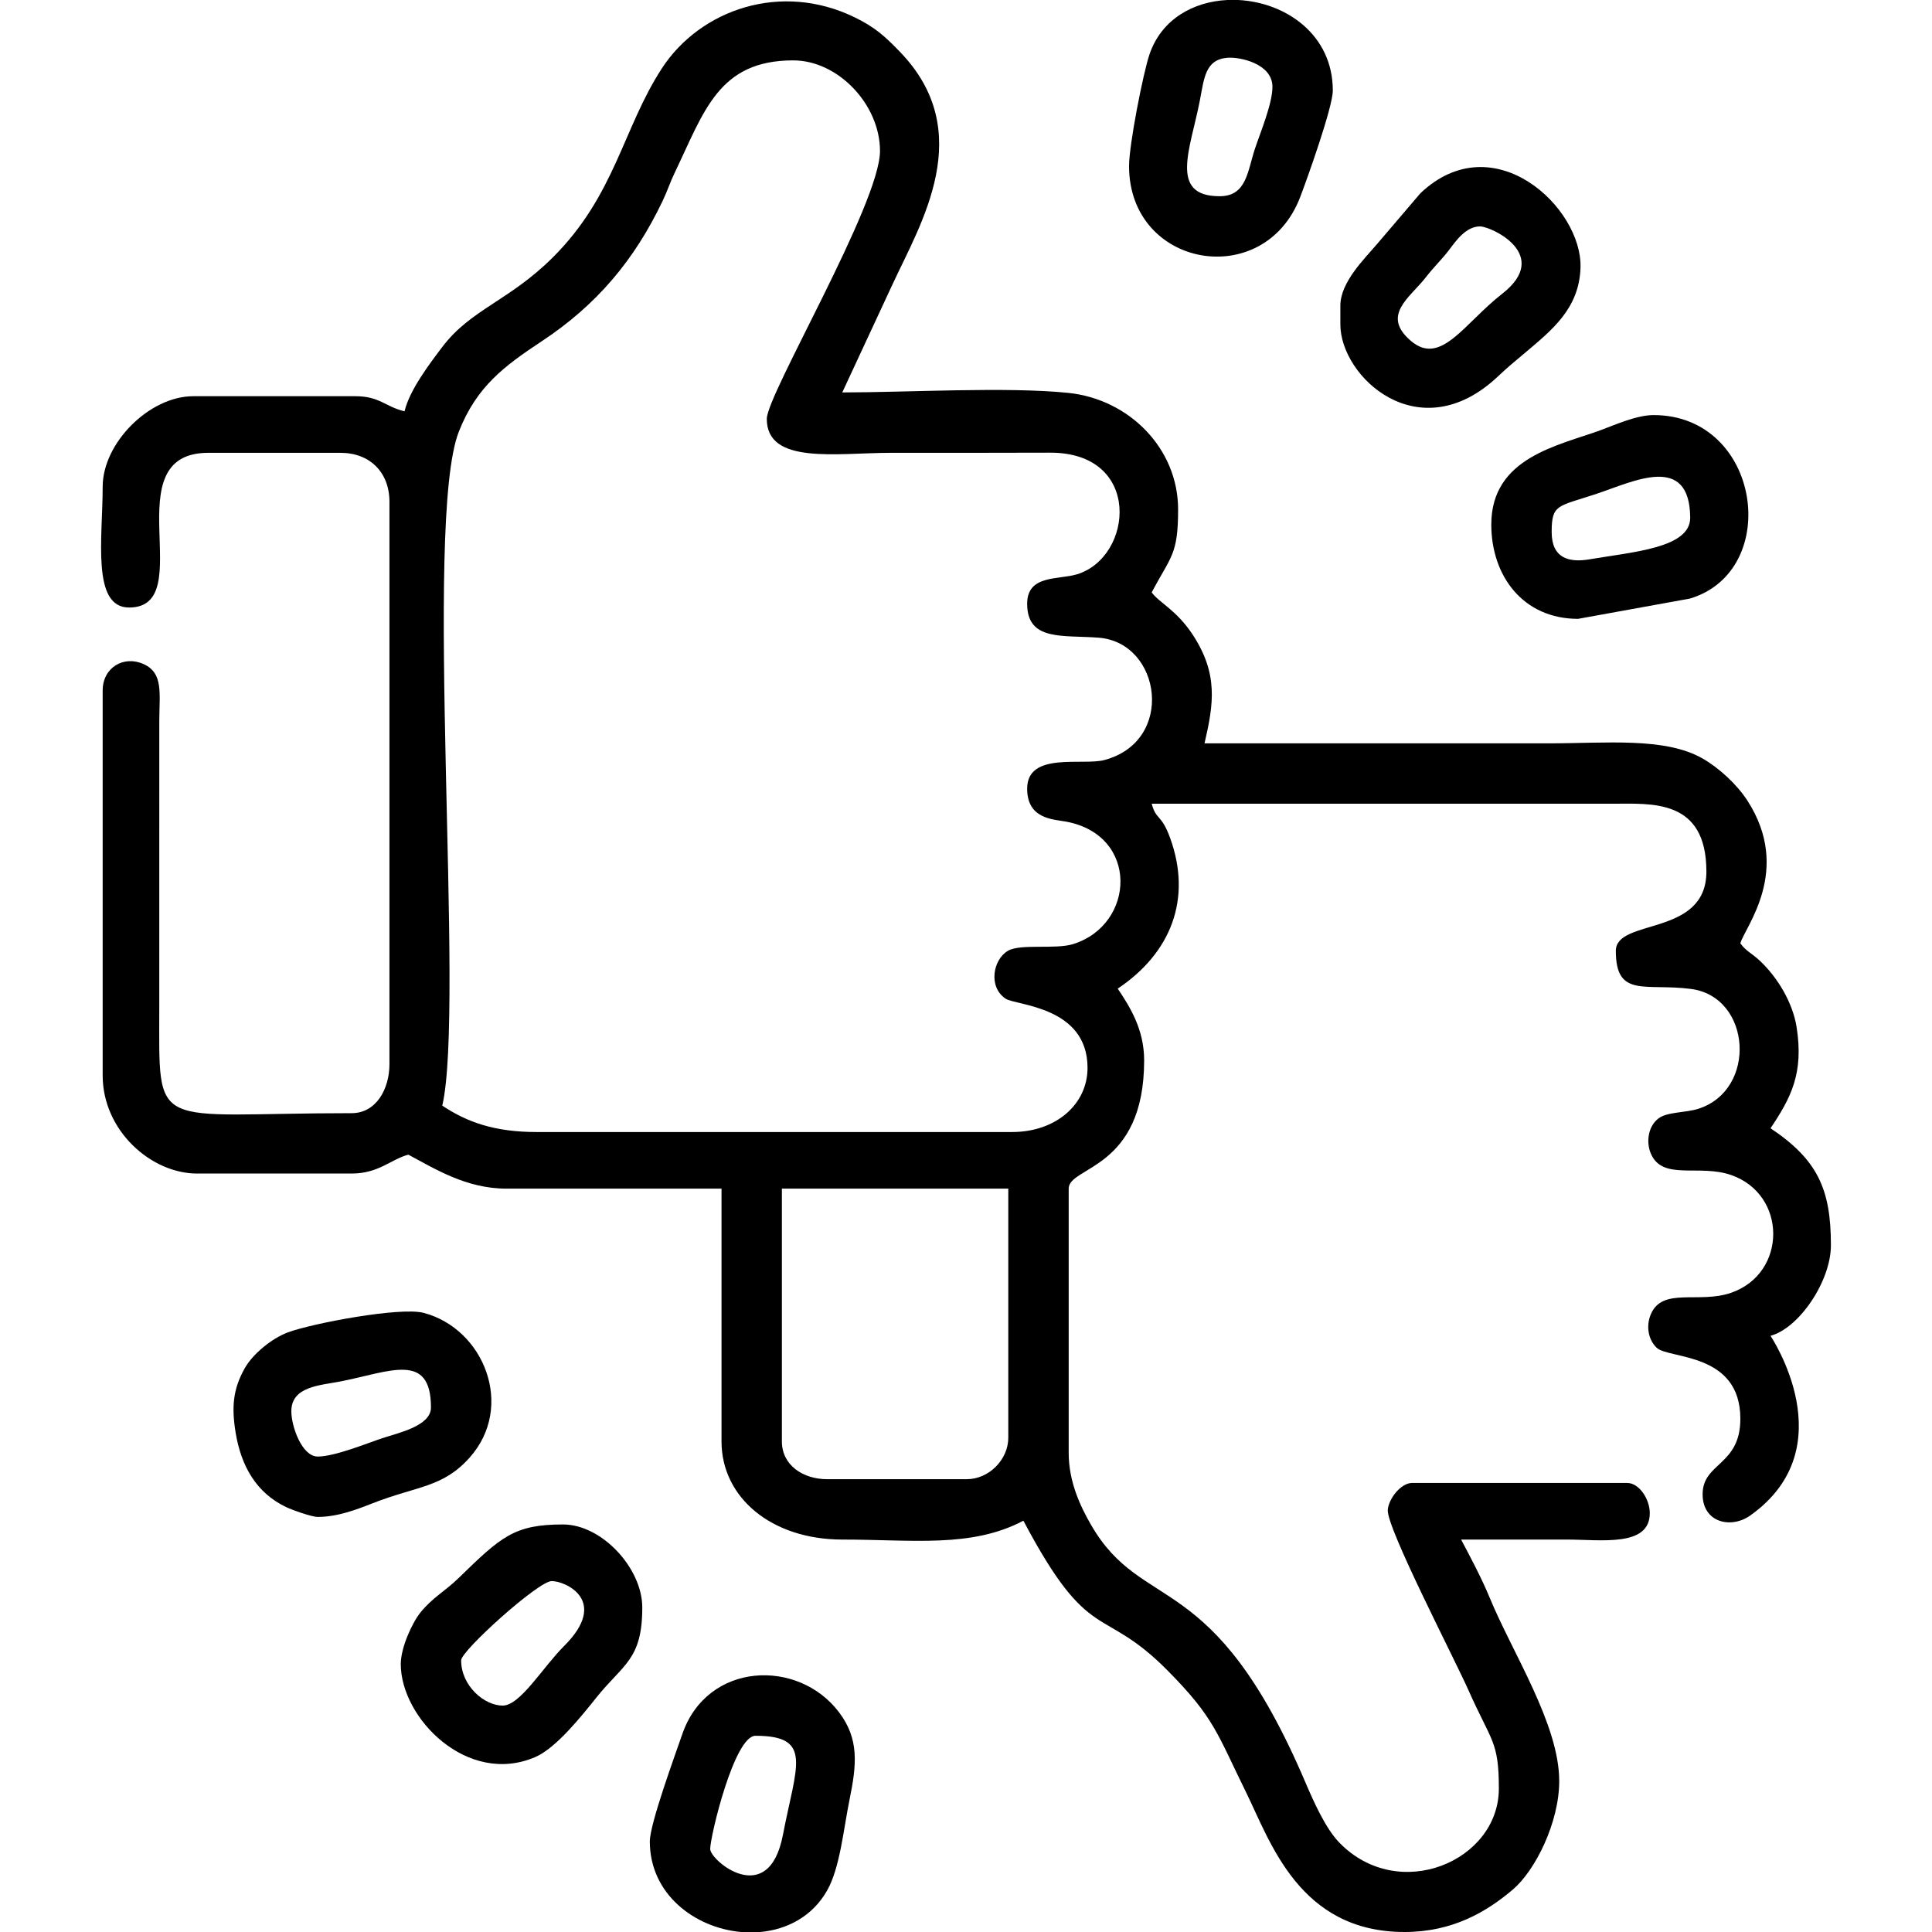<?xml version="1.0" encoding="UTF-8"?>
<!DOCTYPE svg PUBLIC "-//W3C//DTD SVG 1.1//EN" "http://www.w3.org/Graphics/SVG/1.1/DTD/svg11.dtd">
<!-- Creator: CorelDRAW 2021 (64 Bit) -->
<svg xmlns="http://www.w3.org/2000/svg" xml:space="preserve" width="43.349mm" height="43.349mm" version="1.1" style="shape-rendering:geometricPrecision; text-rendering:geometricPrecision; image-rendering:optimizeQuality; fill-rule:evenodd; clip-rule:evenodd"
viewBox="0 0 4334.92 4334.92"
 xmlns:xlink="http://www.w3.org/1999/xlink"
 xmlns:xodm="http://www.corel.com/coreldraw/odm/2003">
 <defs>
  <style type="text/css">
   <![CDATA[
    .fil0 {fill:black}
   ]]>
  </style>
 </defs>
 <g id="Camada_x0020_1">
  <g id="_3161604117856">
   <path class="fil0" d="M2169.23 3318.92l-313.27 0c-54.65,0 -101.6,-31.69 -101.6,-84.66l0 -567.27 508 0 0 558.8c0,49.47 -43.66,93.13 -93.13,93.13zm-448.73 -2379.12c0,103.68 156.67,76.2 279.4,76.2 118.64,0 237.28,0.11 355.92,-0.32 208.35,-0.76 187.08,234.69 60.6,272.91 -42.16,12.74 -111.72,0.56 -111.72,66.07 0,84.79 80.33,69.78 160.87,76.19 140.1,11.17 172.32,232.23 12.07,274.55 -48.78,12.88 -172.94,-19.32 -172.94,64.13 0,68.3 58.2,68.65 86.94,73.92 164.9,30.24 156.01,231.14 16.27,274.83 -39.95,12.49 -117.65,-1.31 -145.99,14.89 -33.92,19.4 -45.26,81.36 -5.34,107.75 23.12,15.29 183.58,16.84 183.58,155.14 0,81.43 -70.67,143.93 -169.33,143.93l-1066.8 0c-93.28,0 -155.72,-21.8 -211.66,-59.26 51.39,-220.62 -42.9,-1308.55 37.16,-1512.24 39.74,-101.12 101.77,-147.11 186.38,-203.08 123.03,-81.4 207.14,-181.39 270.46,-313.74 11.74,-24.54 16.23,-40.63 28,-65.14 65.68,-136.84 97.89,-251.06 265.39,-251.06 101.05,0 194.74,99.52 194.74,203.2 0,118.28 -254,546.55 -254,601.13zm-812.8 -16.94c-42.59,-9.92 -55.63,-33.86 -110.07,-33.86l-364.06 0c-98.28,0 -203.2,104.92 -203.2,203.2 0,114.76 -25.31,270.93 59.27,270.93 159.14,0 -37.37,-347.13 177.8,-347.13l296.33 0c66.26,0 110.06,43.8 110.06,110.06l0 1261.53c0,55.7 -29.68,110.07 -84.66,110.07 -452.56,0 -431.8,47.41 -431.8,-237.07l0.03 -643.49c0.27,-62.18 9.33,-106.63 -34.8,-126.88 -44.73,-20.52 -92.23,7.4 -92.23,59.18l0 863.59c0,124.26 109.14,220.14 211.67,220.14l347.13 0c60.45,0 87.86,-31.89 127,-42.34 59.49,31.48 129.45,76.2 220.13,76.2l482.6 0 0 567.27c0,126.09 112.59,220.13 270.93,220.13 158.16,0 289.98,19.27 406.4,-42.33 149.86,283.22 175.09,186.1 323.89,336.51 104.58,105.71 110.25,139.93 175.77,272.96 54.25,110.16 119.17,313.39 355.47,313.39 107.19,0 183.52,-44.62 243.25,-95.42 50.49,-42.93 103.88,-150.8 103.88,-243.25 0,-127.12 -104.77,-287.22 -155.97,-411.29 -18.32,-44.39 -43.09,-90.74 -64.16,-130.57 79.02,0 158.04,0 237.07,0 77.2,0 186.26,17.35 186.26,-59.27 0,-30.94 -23.36,-67.73 -50.8,-67.73l-482.6 0c-24.78,0 -52.41,34.94 -54.48,60.34 -3.24,39.51 148.54,331.59 181.37,405.44 51.45,115.7 67.85,113.5 67.85,220.02 0,162.64 -224.66,258.58 -358.1,121.03 -30.66,-31.6 -57.33,-91.42 -76.15,-135.52 -207.92,-487.17 -364.05,-374.87 -480.88,-577.44 -23.86,-41.36 -50.07,-96.44 -50.07,-161.6l0 -592.67c0,-50.44 169.33,-41.93 169.33,-287.86 0,-69.04 -31.4,-119.26 -59.26,-160.87 119.44,-79.98 167.1,-201.21 117.63,-337.77 -19.83,-54.74 -31.39,-39.49 -41.43,-77.1l1032.93 0c88.64,-0.05 211.66,-12.02 211.66,152.4 0,147.15 -203.2,103.81 -203.2,177.8 0,106.47 66.21,72.01 168.63,85.37 135.81,17.72 149.15,226.7 16.35,268.95 -28.35,9.02 -69.36,6.7 -88.88,21.29 -23.74,17.74 -28.44,52.96 -17.75,78.64 26,62.42 107.91,23.33 180.66,48.74 125.57,43.86 125.57,220.16 0,264.02 -72.75,25.42 -154.66,-13.67 -180.66,48.74 -10.42,25.02 -6.51,55.45 13.2,74.61 26.62,25.88 187.85,9.25 187.85,159.51 0,105.38 -84.67,97.87 -84.67,169.33 0,63.71 63.79,78.16 106.74,47.72 215.01,-152.41 46,-402.07 45.66,-403.32 63.97,-17.08 135.47,-122.35 135.47,-203.2 0,-125.4 -29.51,-191.52 -135.47,-262.46 45.58,-68.07 74.97,-123.01 58.42,-227.35 -8.69,-54.76 -42.78,-111.04 -81.44,-147.56 -19.78,-18.7 -31.26,-21.6 -44.71,-39.96 9.55,-35.74 117.27,-163.38 15.69,-320.49 -23.43,-36.23 -63.68,-73.31 -100.44,-94.29 -84.73,-48.36 -216.23,-33.95 -347.05,-33.95 -256.82,0 -513.64,0 -770.46,0 20.77,-89.16 30.97,-156.39 -26.75,-244.18 -36.17,-55 -74.73,-71.21 -91.78,-94.49 43.39,-82.02 59.26,-84.28 59.26,-186.26 0,-137.3 -110.69,-247.61 -246.54,-261.46 -139.11,-14.17 -359.13,-1.01 -506.99,-1.01l112.85 -242.75c63.31,-136.64 190.75,-341.36 16.46,-521.56 -33.06,-34.19 -55.03,-54.56 -100.81,-76.99 -165.61,-81.12 -347.28,-18.08 -433.51,114.56 -87.13,134.01 -104.81,284.98 -244.76,424.1 -98.35,97.78 -183.79,115.98 -247.87,200.86 -26.64,35.28 -73.28,95.99 -84.49,144.11z"/>
   <path class="fil0" d="M712.97 3268.12c-35.42,0 -59.27,-67.19 -59.27,-101.6 0,-56.08 64.58,-57.96 110.76,-67.03 110.44,-21.71 202.51,-67.17 202.51,58.57 0,41.57 -73.12,56.92 -108.99,68.81 -32.78,10.87 -106.8,41.25 -145.01,41.25zm0 135.47c44.35,0 87.36,-16.62 122.13,-30.27 101.7,-39.93 158.07,-34.96 218.74,-102.99 101.9,-114.24 32.38,-288.94 -103.35,-324.62 -52.35,-13.76 -249.07,23.35 -304.5,43.77 -34.42,12.68 -78.23,47.28 -97.02,80.78 -26.26,46.79 -29.71,87.05 -20.21,144.61 12.37,74.97 46.51,134.82 113.19,166.61 13.61,6.49 57.2,22.11 71.02,22.11z"/>
   <path class="fil0" d="M1593.5 4148.65c0,-28.27 53.9,-254 101.6,-254 130.07,0 91.42,66.78 61.56,222.43 -32.06,167.15 -163.16,57.64 -163.16,31.57zm112.47 186.27l-43.42 0c-103.71,-9.43 -204.52,-84.82 -204.52,-203.2 0,-39.58 56.92,-194.35 72.76,-240.51 55.97,-163.09 260.6,-170.66 352.1,-48.88 44.75,59.56 39.6,115.92 23.26,195.63 -13.55,66.13 -21.31,152.69 -50.25,203.76 -32.94,58.14 -89.57,87.63 -149.93,93.2z"/>
   <path class="fil0" d="M1127.83 3826.92c-40.97,0 -93.13,-44.11 -93.13,-101.6 0,-21.57 173.28,-177.8 203.2,-177.8 31.21,0 129.97,44.19 27.49,146.03 -46.97,46.68 -98.09,133.37 -137.56,133.37zm-228.6 -93.13c0,121.49 149.84,274.08 301.75,208.62 47.45,-20.45 105.58,-94.11 137.26,-133.68 60.23,-75.24 102.86,-84.44 102.86,-201.94 0,-88.31 -90.8,-186.27 -177.8,-186.27 -109.58,0 -138.75,27.19 -234.85,120.75 -29.72,28.93 -56.87,42.34 -84.65,76.22 -18.52,22.6 -44.57,78.93 -44.57,116.3z"/>
   <path class="fil0" d="M3320.69 508c25.37,0 162.03,63.68 49.7,151.29 -85.78,66.9 -137.58,162.88 -204.74,105.54 -67.46,-57.6 -2.02,-97 32.93,-141.88 21.41,-27.5 35.69,-39.41 54.34,-64.2 14.04,-18.66 36.59,-50.75 67.77,-50.75zm-313.26 177.8l0 42.33c0,117.57 176.97,282.84 353.56,116.49 24.18,-22.78 33.45,-29.88 58.77,-51.29 61.47,-51.99 123.77,-100.28 126.51,-193.17 3.97,-134.54 -195.27,-322.21 -359.24,-166.56l-97.47 114.2c-27.37,32.33 -82.13,84.96 -82.13,138z"/>
   <path class="fil0" d="M2736.49 440.27c-114.53,0 -65.33,-106.44 -44.52,-213.86 9.93,-51.22 12.14,-92.84 62.23,-96.8 28.23,-2.24 100.83,13.39 100.83,65.12 0,37.93 -26.93,101.97 -39.14,138.66 -17.03,51.22 -18.81,106.88 -79.4,106.88zm17.33 -440.27l24.27 0c106.02,5.12 212.4,77.01 212.4,203.2 0,37.12 -58.02,199.61 -73.51,239.75 -81.52,211.13 -383.68,157.93 -383.68,-70.42 0,-47.85 31.74,-209.03 45.84,-250.48 26.95,-79.22 98.59,-118.31 174.68,-122.05z"/>
   <path class="fil0" d="M3481.56 1193.8c0,-63.1 13.14,-56.79 100.52,-85.75 83,-27.51 208.99,-92.32 210.32,53.27 0.62,68.4 -128.48,76.95 -225.32,93.56 -46.2,7.92 -85.52,-1.76 -85.52,-61.08zm-135.47 -16.94c0,115.5 71.34,211.67 194.74,211.67l250.84 -45.48c207.86,-62.05 159.98,-411.72 -81.51,-411.72 -38.44,0 -88.37,22.72 -118.59,33.81 -94.88,34.79 -245.48,61.08 -245.48,211.72z"/>
  </g>
 </g>
</svg>
